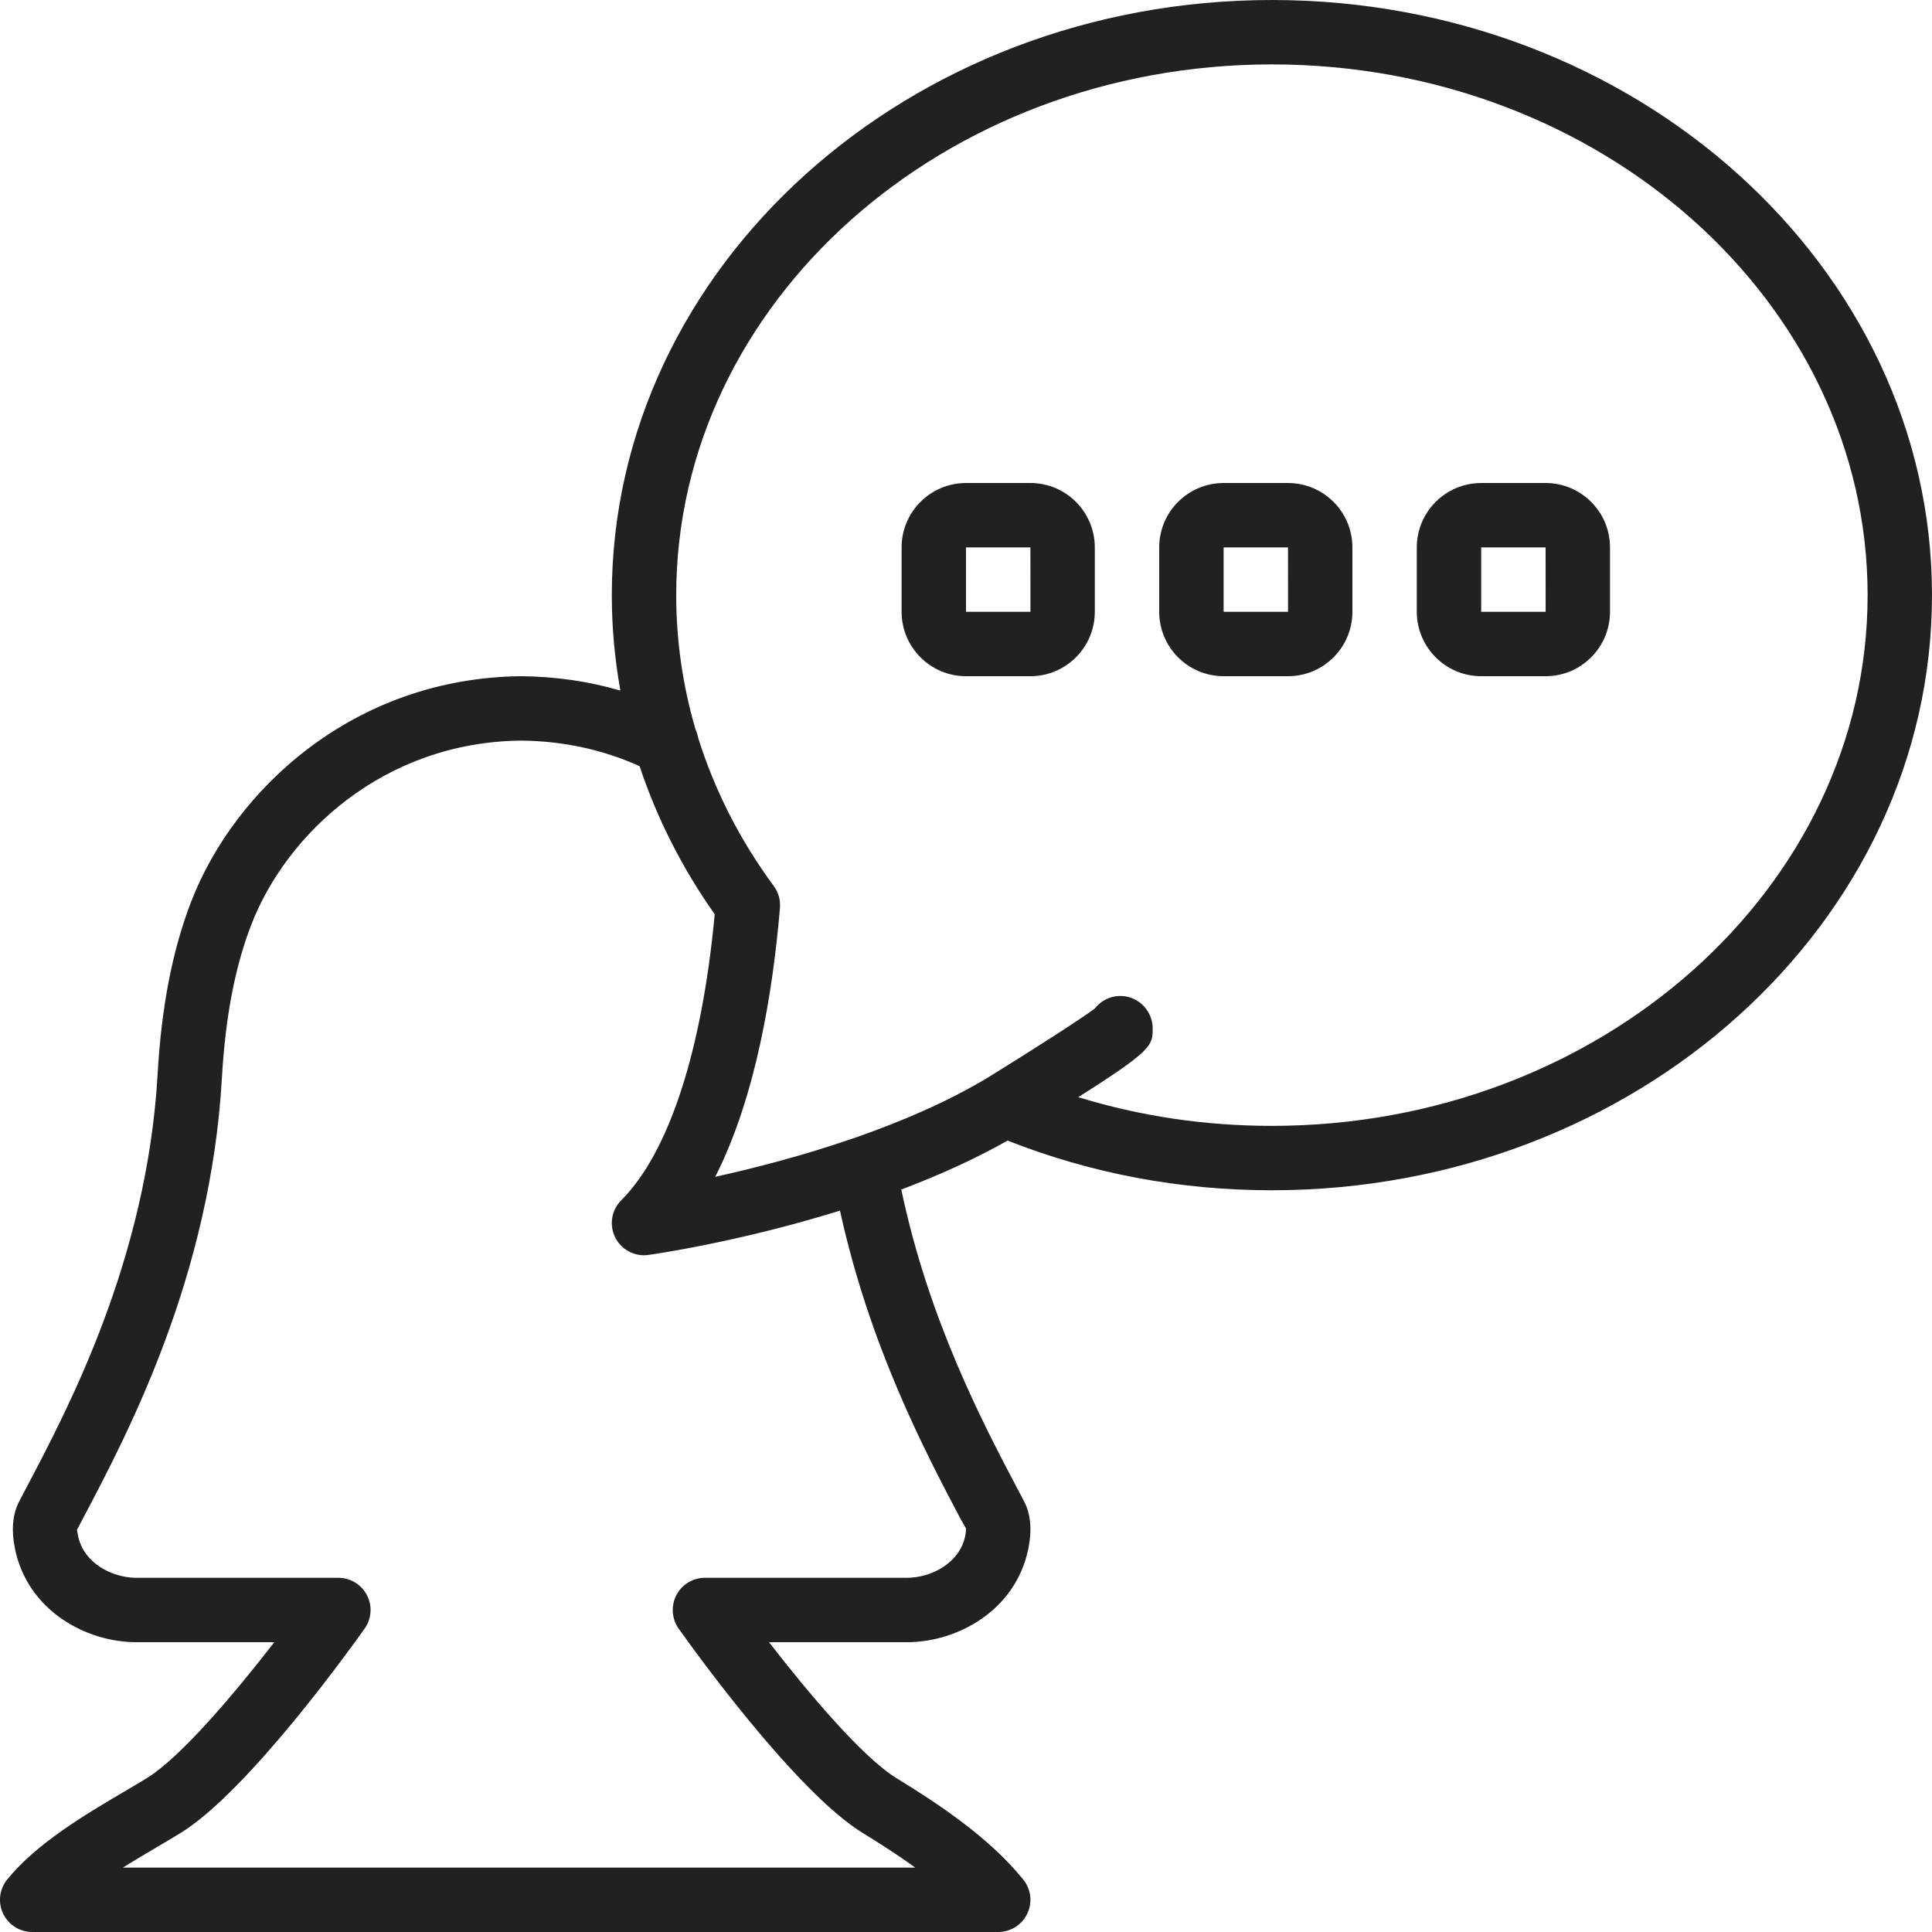 <?xml version="1.0" encoding="UTF-8" standalone="no"?>
<svg
   xmlns:dc="http://purl.org/dc/elements/1.1/"
   xmlns:cc="http://creativecommons.org/ns#"
   xmlns:rdf="http://www.w3.org/1999/02/22-rdf-syntax-ns#"
   xmlns:svg="http://www.w3.org/2000/svg"
   xmlns="http://www.w3.org/2000/svg"
   xmlns:sodipodi="http://sodipodi.sourceforge.net/DTD/sodipodi-0.dtd"
   xmlns:inkscape="http://www.inkscape.org/namespaces/inkscape"
   inkscape:version="1.0beta2 (2b71d25, 2019-12-03)"
   sodipodi:docname="conversation.svg"
   xml:space="preserve"
   style="enable-background:new 0 0 512.003 512.003;"
   viewBox="0 0 512.003 512.003"
   y="0px"
   x="0px"
   id="Layer_1"
   version="1.1"><defs
   id="defs880" /><sodipodi:namedview
   inkscape:current-layer="Layer_1"
   inkscape:window-maximized="0"
   inkscape:window-y="23"
   inkscape:window-x="1440"
   inkscape:cy="256.0015"
   inkscape:cx="256.0015"
   inkscape:zoom="1.3456953"
   showgrid="false"
   id="namedview878"
   inkscape:window-height="1035"
   inkscape:window-width="1920"
   inkscape:pageshadow="2"
   inkscape:pageopacity="0"
   guidetolerance="10"
   gridtolerance="10"
   objecttolerance="10"
   borderopacity="1"
   inkscape:document-rotation="0"
   bordercolor="#666666"
   pagecolor="#ffffff" />
<g
   style="fill:#212121;fill-opacity:1"
   id="g845">
	<g
   style="fill:#212121;fill-opacity:1"
   id="g843">
		<g
   style="fill:#212121;fill-opacity:1"
   id="g841">
			<path
   style="fill:#212121;fill-opacity:1"
   id="path833"
   d="M337.07,0.002c-96.461,0-174.933,70.758-174.933,157.722c0,8.53,0.783,16.979,2.272,25.29     c-8.371-2.441-17.136-3.725-26.25-3.812c-44.595,0.427-76.049,30.234-87.433,59.588c-5,12.868-7.927,27.887-8.96,45.918     c-2.79,48.93-23.586,88.337-34.756,109.517l-1.869,3.55c-1.809,3.456-2.193,7.595-1.169,12.672     c3.302,16.247,18.671,24.755,32.154,24.755H72.69c-10.377,13.406-24.747,30.49-33.818,36.045     c-1.835,1.126-3.849,2.313-5.948,3.55c-10.351,6.101-23.236,13.705-31.019,23.296c-2.074,2.56-2.492,6.076-1.075,9.045     c1.417,2.97,4.412,4.864,7.706,4.864h256c3.294,0,6.289-1.894,7.706-4.864c1.417-2.97,0.998-6.485-1.075-9.045     c-8.917-10.991-21.965-19.738-33.562-26.846c-9.062-5.555-23.433-22.647-33.801-36.045h36.557     c13.483,0,28.851-8.508,32.154-24.755c1.024-5.077,0.649-9.225-1.161-12.655l-1.784-3.388     c-8.903-16.894-23.444-44.464-30.712-79.163c9.604-3.633,19.246-7.927,28.169-12.972c22.144,8.738,45.687,13.167,70.042,13.167     c96.461,0,174.933-70.75,174.933-157.713S433.531,0.002,337.07,0.002z M254.476,402.365l1.519,2.688     c0,0.009,0.077,0.589-0.205,1.997c-1.468,7.202-9.037,11.085-15.428,11.085h-53.538c-3.191,0-6.118,1.775-7.586,4.617     c-1.459,2.825-1.229,6.238,0.614,8.849c3.098,4.378,30.822,43.162,48.836,54.195c4.548,2.79,9.327,5.837,13.875,9.139H32.566     c3.072-1.929,6.161-3.738,9.028-5.436c2.193-1.289,4.284-2.526,6.204-3.703c18.005-11.034,45.73-49.818,48.836-54.195     c1.843-2.611,2.082-6.016,0.614-8.849c-1.468-2.842-4.395-4.617-7.578-4.617H36.125c-6.391,0-13.961-3.883-15.428-11.085     c-0.213-1.067-0.29-1.562-0.307-1.604l1.715-3.26c11.776-22.323,33.707-63.872,36.702-116.497     c0.93-16.222,3.482-29.542,7.825-40.721c9.301-23.987,35.081-48.35,71.526-48.7c11.078,0.107,21.602,2.388,31.341,6.771     c4.579,13.773,11.241,26.971,19.91,39.249c-3.396,36.335-12.16,63.181-24.772,75.802c-2.594,2.594-3.243,6.554-1.604,9.839     c1.459,2.918,4.437,4.727,7.637,4.727c0.393,0,0.785-0.026,1.186-0.085c1.501-0.209,24.23-3.482,50.751-11.747     C230.475,356.836,245.308,384.987,254.476,402.365z M337.07,298.37c-17.682,0-34.877-2.554-51.318-7.613     c19.73-12.471,19.747-13.739,19.718-18.272c-0.017-2.978-1.621-5.794-4.181-7.322c-3.755-2.253-8.525-1.28-11.128,2.082     c-3.507,2.679-16.896,11.247-28.279,18.27c-0.006,0.004-0.011,0.008-0.016,0.011c-10.718,6.462-23.018,11.715-35.075,15.917     c-0.312,0.087-0.614,0.193-0.909,0.312c-13.282,4.575-26.212,7.879-36.336,10.114c10.743-21.103,15.275-48.998,17.152-71.279     c0.171-2.057-0.41-4.113-1.638-5.777c-8.997-12.197-15.714-25.456-20.053-39.329c-0.129-0.726-0.348-1.431-0.658-2.099     c-3.398-11.558-5.145-23.527-5.145-35.662c0-77.56,70.818-140.655,157.867-140.655s157.867,63.095,157.867,140.655     C494.936,235.274,424.118,298.37,337.07,298.37z" />
			<path
   style="fill:#212121;fill-opacity:1"
   id="path835"
   d="M273.07,128.002h-17.067c-9.412,0-17.067,7.654-17.067,17.067v17.067c0,9.412,7.654,17.067,17.067,17.067h17.067     c9.412,0,17.067-7.654,17.067-17.067v-17.067C290.137,135.656,282.482,128.002,273.07,128.002z M256.003,162.135v-17.067h17.067     l0.009,17.067H256.003z" />
			<path
   style="fill:#212121;fill-opacity:1"
   id="path837"
   d="M341.336,128.002H324.27c-9.412,0-17.067,7.654-17.067,17.067v17.067c0,9.412,7.654,17.067,17.067,17.067h17.067     c9.412,0,17.067-7.654,17.067-17.067v-17.067C358.403,135.656,350.749,128.002,341.336,128.002z M324.27,162.135v-17.067h17.067     l0.009,17.067H324.27z" />
			<path
   style="fill:#212121;fill-opacity:1"
   id="path839"
   d="M409.603,128.002h-17.067c-9.412,0-17.067,7.654-17.067,17.067v17.067c0,9.412,7.654,17.067,17.067,17.067h17.067     c9.412,0,17.067-7.654,17.067-17.067v-17.067C426.67,135.656,419.015,128.002,409.603,128.002z M392.536,162.135v-17.067h17.067     l0.008,17.067H392.536z" />
		</g>
	</g>
</g>
<g
   id="g847">
</g>
<g
   id="g849">
</g>
<g
   id="g851">
</g>
<g
   id="g853">
</g>
<g
   id="g855">
</g>
<g
   id="g857">
</g>
<g
   id="g859">
</g>
<g
   id="g861">
</g>
<g
   id="g863">
</g>
<g
   id="g865">
</g>
<g
   id="g867">
</g>
<g
   id="g869">
</g>
<g
   id="g871">
</g>
<g
   id="g873">
</g>
<g
   id="g875">
</g>
</svg>
